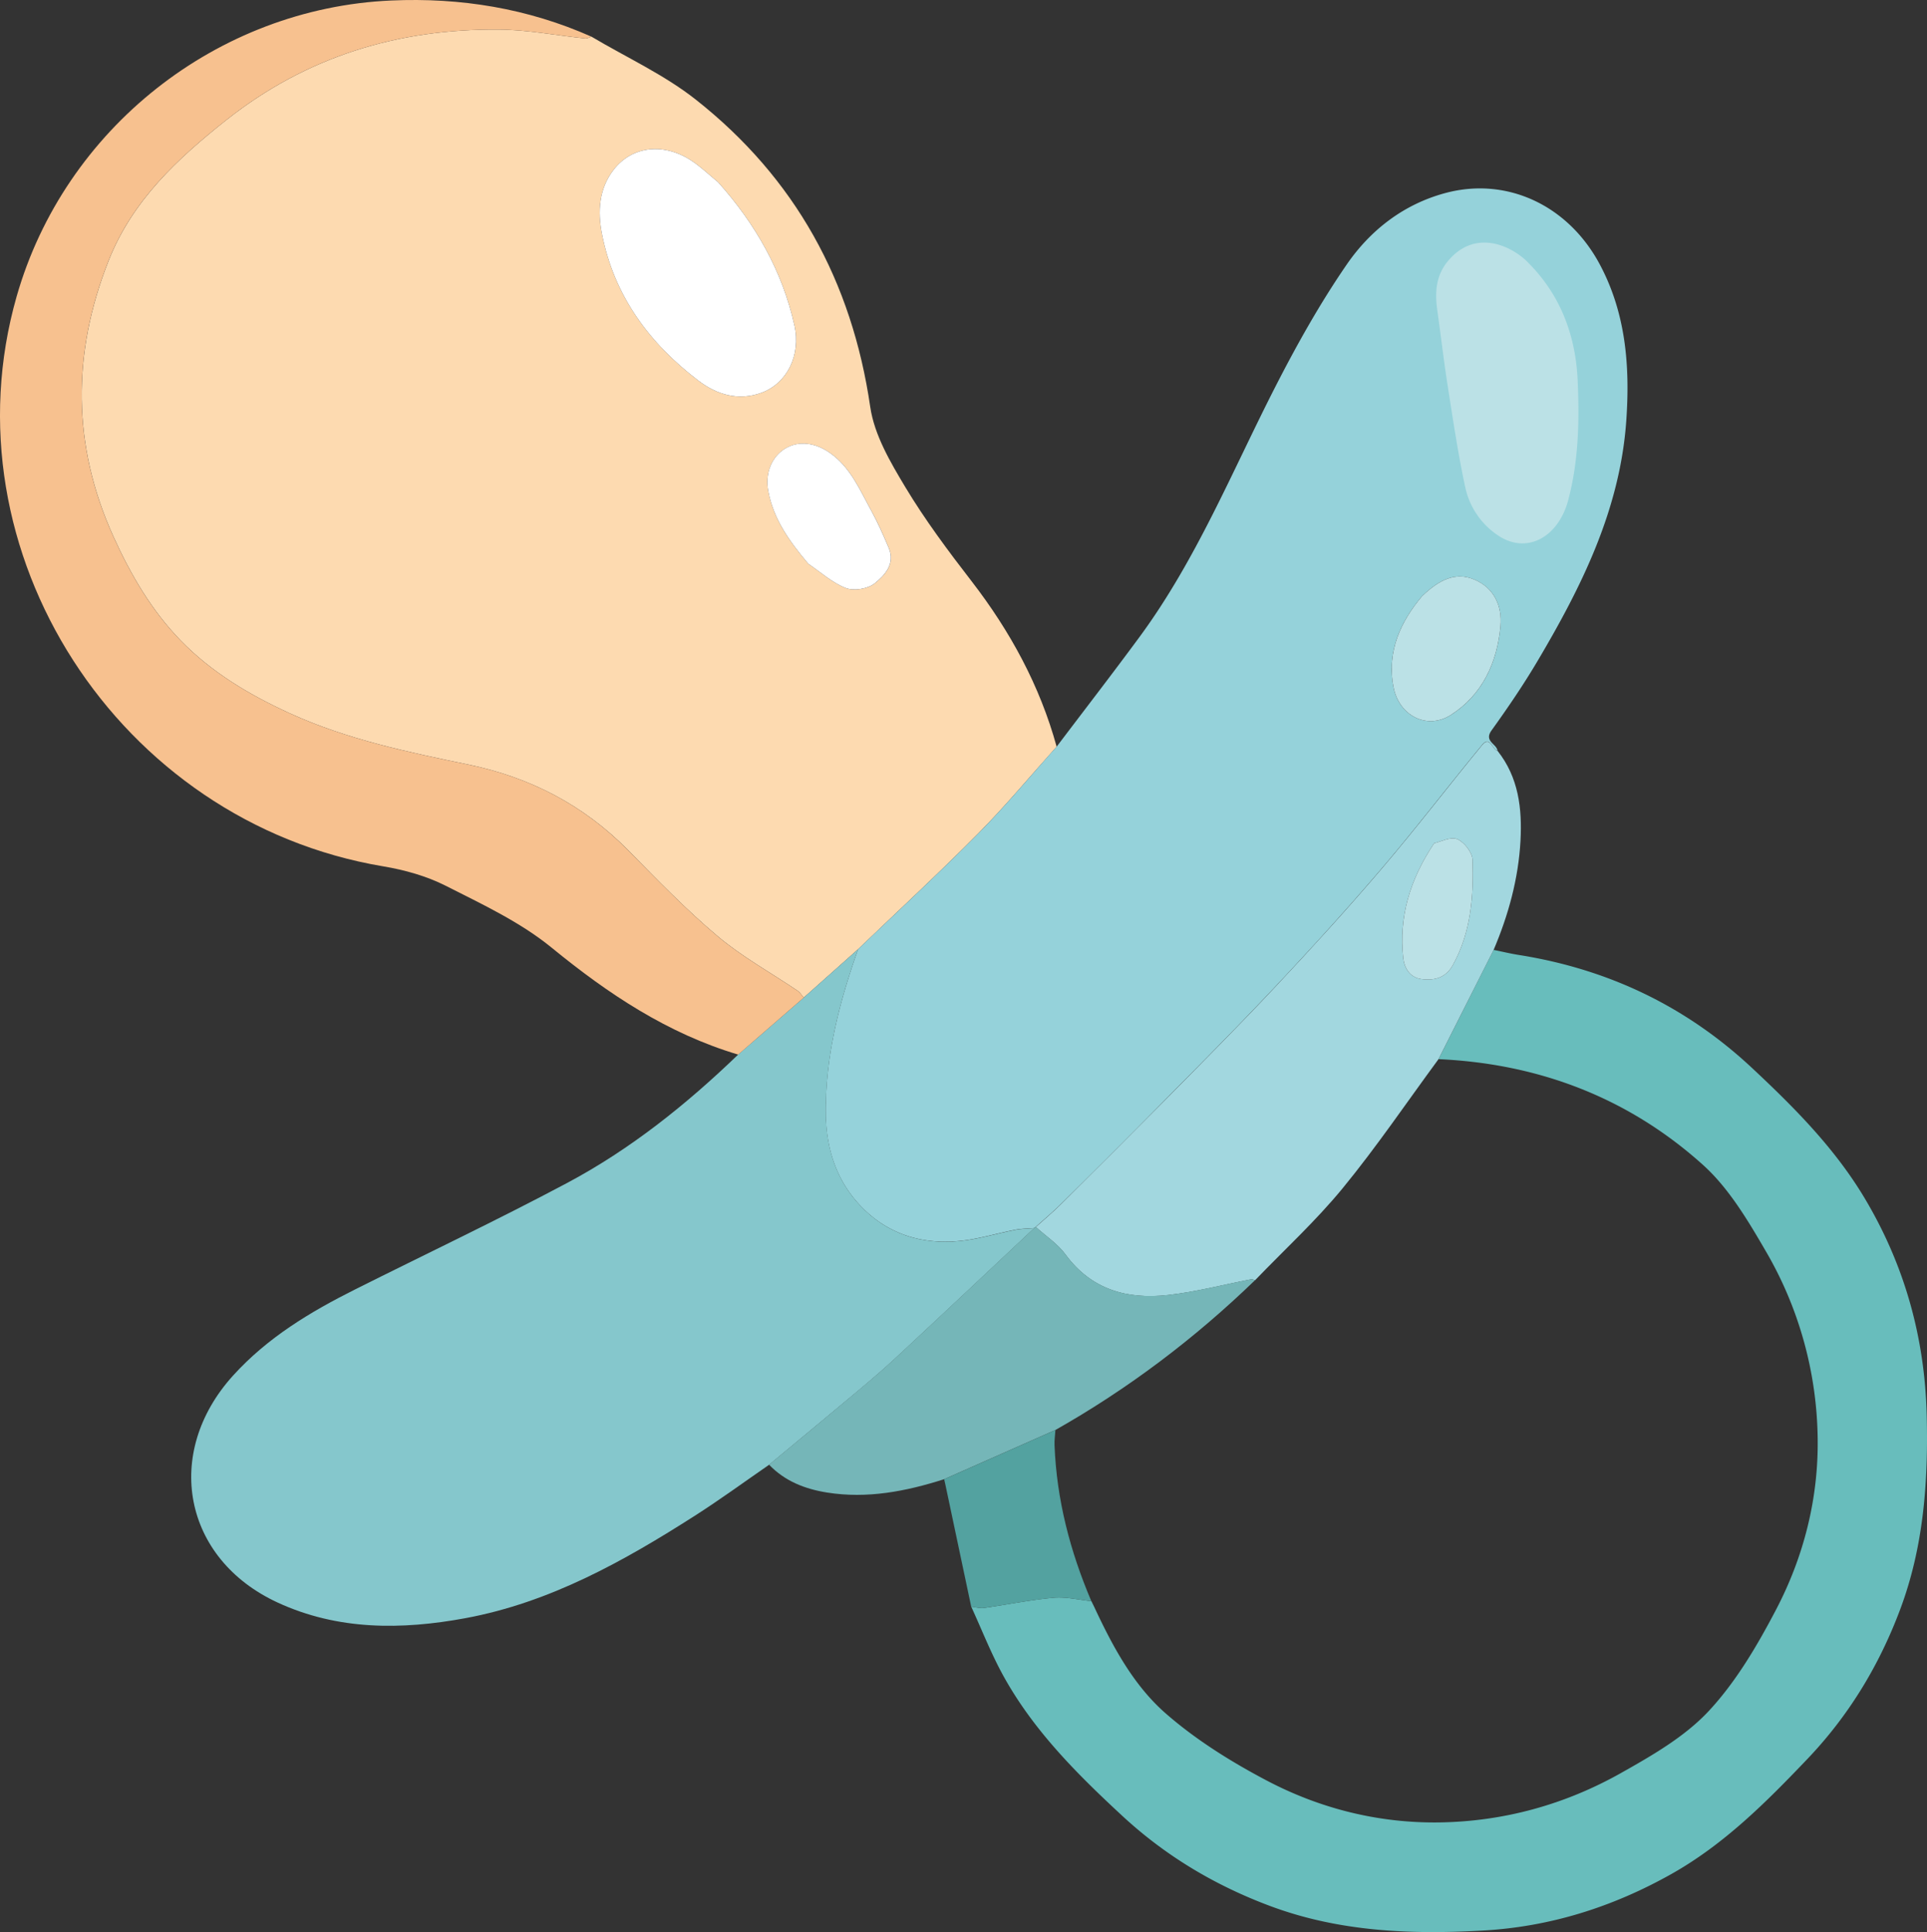 <svg xmlns="http://www.w3.org/2000/svg" viewBox="0 0 1798.62 1803.01"><rect x="0" y="0" width="1798.62" height="1803.01" fill="#333333" stroke="none"/><defs><style>.cls-1{fill:#bbe1e6;}.cls-2{fill:#fddab0;}.cls-3{fill:#95d2da;}.cls-4{fill:#85c7cc;}.cls-5{fill:#68bdbc;}.cls-6{fill:#f7c18f;}.cls-7{fill:#a2d7df;}.cls-8{fill:#75b6b8;}.cls-9{fill:#53a2a0;}.cls-10{fill:#fff;}</style></defs><g id="Layer_2" data-name="Layer 2"><g id="Capa_1" data-name="Capa 1"><path class="cls-1" d="M1365.13,212.29c25.68-9,50.76-2.69,79.9,45s41.13,98.67,37.93,139.14c-5.81,73.37-28.87,119.72-76.77,114.85-36.45-3.7-78.34-78.08-85.91-147.45C1310.53,274.56,1333.69,233.49,1365.13,212.29Z"/><path class="cls-2" d="M552.13,34.25C584.75,53.63,620,69.71,649.5,93c92.67,73.12,145.68,169.42,162.78,286.85,3.8,26.06,18.8,51.55,32.78,74.82,18.38,30.58,39.92,59.42,61.78,87.71,36.07,46.7,63.71,97.41,79.41,154.42C961.92,723.91,938.61,752,913,777.88c-36.48,36.85-74.63,72-112.07,107.92L750.18,931c-1.9-2.17-3.44-4.88-5.75-6.44-24.87-16.85-51.56-31.51-74.41-50.74C640.48,849,613.46,821,586.3,793.43c-41.54-42.16-91.54-68-149-79.91C380.48,701.8,323.81,690,270.64,665.72c-37.74-17.23-73.1-38.22-102.11-68.13-27.16-28-46.57-61.41-62.64-96.84-38.68-85.26-38.74-171.09-4.46-257.61,22.15-55.92,63.9-94.76,109.88-131.17,74.89-59.3,160.25-85.13,254.32-84.4,26.86.21,53.68,5.51,80.54,8.3C548.08,36.07,550.14,34.82,552.13,34.25Zm118.25,135.9c-7.94-6.53-15.49-13.75-24-19.55-26.15-17.81-56.23-14.71-73.7,7.91-13.7,17.73-14.92,38.91-10.86,59.62,11.3,57.72,44.08,102.1,90.05,137.08C669,368.26,689,374.39,710.62,366.56c23.71-8.61,37.17-34.77,30.9-62.89C730.17,252.84,705.13,209,670.38,170.15Zm84.08,356c11.61,7.83,22.4,17.77,35.13,22.67,7.52,2.89,20.43.73,26.78-4.34,9.44-7.53,19.54-18.23,13.16-33.25-4.91-11.56-9.92-23.14-16-34.11-10.84-19.63-19.41-40.85-38.95-54.52-13.6-9.52-28.83-11.64-41.54-4.08s-19,22.95-16,39.36C721.86,484.69,737.11,505.49,754.46,526.13Z"/><path class="cls-3" d="M800.94,885.8c37.44-35.89,75.59-71.07,112.07-107.92,25.6-25.85,48.91-54,73.24-81.07,25.79-34.09,51.94-67.91,77.29-102.32,52.9-71.77,86.28-154.15,126.48-232.87,20.12-39.39,41.9-78.32,66.94-114.7,22.21-32.3,53.32-56.44,92.42-66.86,57.34-15.26,114.6,11.65,144,67,24.26,45.65,28.06,94.94,24.57,145.28-5.76,82.94-41.63,155-83,224.78-13.13,22.17-27.71,43.54-42.75,64.46-7.39,10.27,4.76,12.48,5.53,19-5.21-.92-6.74-14.73-14.52-5.27-31.44,38.24-61.54,77.61-93.66,115.27-31.77,37.26-64.81,73.49-98.33,109.2-34.47,36.73-70,72.43-105.42,108.3q-47.35,48-95.37,95.36c-7.57,7.51-15.77,14.36-23.69,21.52-.48.33-1,.66-1.43,1-5.89.51-11.87.51-17.64,1.63-17.24,3.35-34.24,8.66-51.62,10.43-36,3.65-68.3-6.58-93.35-33.25-22.22-23.66-31.58-53.24-31.93-85.42C770.24,986.19,783.3,935.52,800.94,885.8Zm628.49-637.53c-2.23-2.22-4.32-4.61-6.7-6.65-17.5-15-47.79-25.73-71,1.7-11.57,13.68-12.55,29.52-10.19,46.26,3.39,23.9,6.15,47.9,9.9,71.75,4.91,31.22,9.54,62.54,16.2,93.41a72.13,72.13,0,0,0,30.71,45c26.66,17.82,56.21,1.79,65.46-33.25,9.69-36.72,10.39-74.15,8.74-111.37C1470.8,315.13,1457.83,278.24,1429.43,248.27ZM1327.2,556.48c-19.13,22.84-33.06,50.6-26.54,84.74,5.07,26.54,31.18,40.26,53.53,26,29.38-18.8,43.22-48.79,46.32-82.89,1.71-18.8-5.9-35.51-24.09-43.31S1342.87,541.39,1327.2,556.48Z"/><path class="cls-4" d="M800.94,885.8c-17.64,49.72-30.7,100.39-30.11,153.63.35,32.18,9.71,61.76,31.93,85.42,25,26.67,57.37,36.9,93.35,33.25,17.38-1.77,34.38-7.08,51.62-10.43,5.77-1.12,11.75-1.12,17.64-1.63-43.48,40.78-86.82,81.72-130.53,122.26-14.45,13.41-29.69,26-44.81,38.65-24,20.1-48.13,40-72.21,60-23,15.87-45.62,32.41-69.17,47.47C582,1457,513.3,1495.46,434.33,1510.09c-59.51,11-119,11.39-175.27-14.63-88.24-40.78-106.92-139.55-41.59-211.71,32.2-35.56,72.14-59.52,114.28-80.62,65.89-33,132.52-64.57,197.55-99.17,59.21-31.5,111.37-73.3,159.66-119.81L750.18,931Z"/><path class="cls-5" d="M1394.12,886.44c7.86,1.6,15.68,3.48,23.6,4.74,83.21,13.2,155.87,47.78,217.63,105.49,39.69,37.1,77.76,75.41,105.7,122.53,36.78,62,55.5,129.18,57.29,201.31,1.54,61.89-2.77,122.75-24.77,181.44-19.61,52.31-48,99.07-86.53,139.47s-77.84,79.81-127.2,107.53c-54.48,30.6-112.66,49-175,52.59-67.7,3.9-134.87,1.25-199.51-22.93-51.34-19.19-97.39-46.66-137.75-84-42.44-39.29-83.2-80-111.31-131.15-11.31-20.59-19.9-42.67-29.73-64.08,4,.43,8.11,1.7,12,1.15,21.68-3.07,43.22-7.55,65-9.52,11.52-1,23.41,2,35.14,3.21,1.11,2.26,2.25,4.5,3.31,6.78,16.94,36.16,36.25,71.94,66.1,98,28.09,24.55,60.73,44.93,93.87,62.4,49.88,26.31,104.38,40,161,39.29,60.14-.79,117.46-16.53,169.84-46,29.13-16.39,59.6-33.88,82-57.86,25.52-27.35,45.32-61.11,62.86-94.57,26-49.65,39.74-103.94,38.91-160.14a354.79,354.79,0,0,0-48.59-174.83c-16.64-28.59-34.43-58.61-58.59-80.33-69.48-62.46-153-94.35-246.67-98.56Z"/><path class="cls-6" d="M750.18,931,689,984.15c-65.85-19.65-121.21-56.52-174.1-99.77-29.27-23.94-64.94-40.57-99.06-57.87-17.83-9-38.16-14.69-58-18C110.22,767-52.44,514.69,15.52,276.69,60.25,120.07,202.65,7.66,365.06.47c65-2.88,127.46,7.32,187.07,33.78-2,.57-4,1.82-6,1.62-26.86-2.79-53.68-8.09-80.54-8.3-94.07-.73-179.43,25.1-254.32,84.4-46,36.41-87.73,75.25-109.88,131.17-34.28,86.52-34.22,172.35,4.46,257.61,16.07,35.43,35.48,68.85,62.64,96.84,29,29.91,64.37,50.9,102.11,68.13,53.17,24.28,109.84,36.08,166.61,47.8,57.51,11.87,107.51,37.75,149,79.91C613.46,821,640.48,849,670,873.85c22.85,19.23,49.54,33.89,74.41,50.74C746.74,926.15,748.28,928.86,750.18,931Z"/><path class="cls-7" d="M1394.12,886.44l-51.47,102c-29.61,40.23-57.69,81.72-89.32,120.28-25,30.52-54.41,57.44-81.86,86-1.21-.31-2.51-1.1-3.62-.88-25.89,5-51.56,11.77-77.66,14.7-37.9,4.25-71.48-4.83-95.73-37.89-7.29-9.94-18.33-17.12-27.66-25.57,7.92-7.16,16.12-14,23.69-21.52q47.87-47.49,95.37-95.36c35.38-35.87,71-71.57,105.42-108.3,33.52-35.71,66.56-71.94,98.33-109.2,32.12-37.66,62.22-77,93.66-115.27,7.78-9.46,9.31,4.35,14.52,5.27,19.64,24.74,23,53.86,21.4,83.84C1417.26,819.94,1408,853.8,1394.12,886.44Zm-55.52-99.53c-23,34.51-33,69.12-28.84,107.12,1,9.57,6.33,18.37,17.43,19.73,11.91,1.46,22.35-1.38,28.83-13.07,17.07-30.79,19.52-64.52,18.38-98.46-.23-6.84-7.82-16.53-14.34-19.17C1353.88,780.56,1344.66,785.59,1338.6,786.91Z"/><path class="cls-8" d="M966.8,1145c9.33,8.45,20.37,15.63,27.66,25.57,24.25,33.06,57.83,42.14,95.73,37.89,26.1-2.93,51.77-9.73,77.66-14.7,1.11-.22,2.41.57,3.62.88-56.29,54.4-118.23,101.25-186.37,139.83l-103.86,45.92c-35.6,11.36-71.76,18.42-109.26,12.45-20.5-3.26-39.35-10.54-54.16-26,24.08-20,48.24-39.85,72.21-60,15.12-12.68,30.36-25.24,44.81-38.65,43.71-40.54,87-81.48,130.53-122.26C965.84,1145.68,966.32,1145.35,966.8,1145Z"/><path class="cls-9" d="M881.24,1380.41l103.86-45.92c-.29,4.66-1,9.33-.82,14,1.89,50.82,14.53,99.14,34.37,145.74-11.73-1.2-23.62-4.26-35.14-3.21-21.76,2-43.3,6.45-65,9.52-3.86.55-8-.72-12-1.15q-11.64-55-23.29-110.07C882.64,1386.32,881.92,1383.37,881.24,1380.41Z"/><path class="cls-10" d="M670.38,170.15c34.75,38.85,59.79,82.69,71.14,133.52,6.27,28.12-7.19,54.28-30.9,62.89-21.58,7.83-41.61,1.7-58.76-11.35-46-35-78.75-79.36-90.05-137.08-4.06-20.71-2.84-41.89,10.86-59.62,17.47-22.62,47.55-25.72,73.7-7.91C654.89,156.4,662.44,163.62,670.38,170.15Z"/><path class="cls-10" d="M754.46,526.13c-17.35-20.64-32.6-41.44-37.45-68.27-3-16.41,3.34-31.81,16-39.36s27.94-5.44,41.54,4.08c19.54,13.67,28.11,34.89,38.95,54.52,6.06,11,11.07,22.55,16,34.11,6.38,15-3.72,25.72-13.16,33.25-6.35,5.07-19.26,7.23-26.78,4.34C776.86,543.9,766.07,534,754.46,526.13Z"/><path class="cls-1" d="M1327.2,556.48c15.67-15.09,31.07-23.29,49.22-15.5s25.8,24.51,24.09,43.31c-3.1,34.1-16.94,64.09-46.32,82.89-22.35,14.3-48.46.58-53.53-26C1294.14,607.08,1308.07,579.32,1327.2,556.48Z"/><path class="cls-1" d="M1338.6,786.91c6.06-1.32,15.28-6.35,21.46-3.85,6.52,2.64,14.11,12.33,14.34,19.17,1.14,33.94-1.31,67.67-18.38,98.46-6.48,11.69-16.92,14.53-28.83,13.07-11.1-1.36-16.39-10.16-17.43-19.73C1305.64,856,1315.57,821.42,1338.6,786.91Z"/></g></g></svg>
